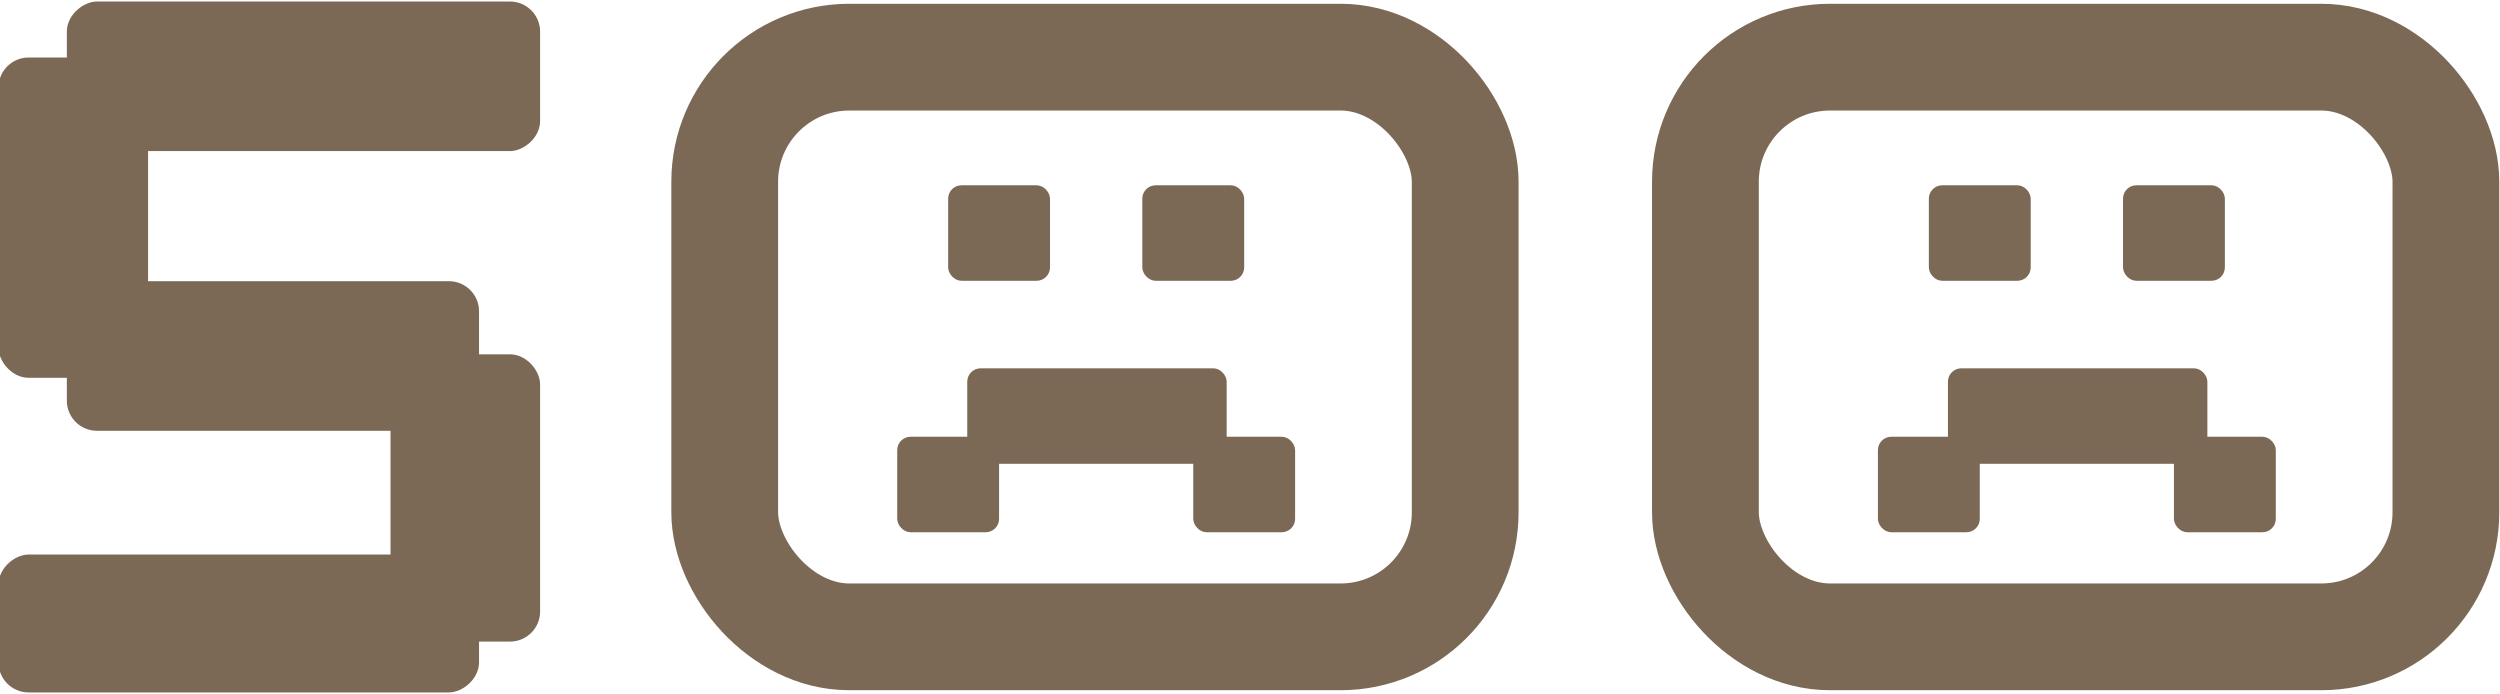 <svg width="562" height="156" viewBox="0 0 562 156" fill="none" xmlns="http://www.w3.org/2000/svg">
<rect x="0.161" y="13.429" width="32.626" height="71" rx="6.263" fill="#7B6955"/>
<rect x="0.161" y="13.429" width="32.626" height="71" rx="6.263" stroke="#7B6955"/>
<rect x="88.289" y="80.15" width="32.626" height="63.58" rx="6.263" fill="#7B6955"/>
<rect x="88.289" y="80.15" width="32.626" height="63.58" rx="6.263" stroke="#7B6955"/>
<rect x="15.525" y="33.467" width="32.626" height="105.389" rx="6.263" transform="rotate(-90 15.525 33.467)" fill="#7B6955"/>
<rect x="15.525" y="33.467" width="32.626" height="105.389" rx="6.263" transform="rotate(-90 15.525 33.467)" stroke="#7B6955"/>
<rect x="0.161" y="155.16" width="30" height="107.028" rx="6.263" transform="rotate(-90 0.161 155.16)" fill="#7B6955"/>
<rect x="0.161" y="155.16" width="30" height="107.028" rx="6.263" transform="rotate(-90 0.161 155.16)" stroke="#7B6955"/>
<rect x="15.525" y="96.34" width="32.626" height="91.664" rx="6.263" transform="rotate(-90 15.525 96.34)" fill="#7B6955"/>
<rect x="15.525" y="96.34" width="32.626" height="91.664" rx="6.263" transform="rotate(-90 15.525 96.34)" stroke="#7B6955"/>
<rect x="162.915" y="12.85" width="166.462" height="130.311" rx="28" stroke="#7B6955" stroke-width="24"/>
<rect x="213.52" y="42.029" width="22.145" height="20.714" rx="2.634" fill="#7B6955" stroke="#7B6955" stroke-width="0.753"/>
<rect x="257.168" y="42.029" width="22.145" height="20.714" rx="2.634" fill="#7B6955" stroke="#7B6955" stroke-width="0.753"/>
<rect x="268.618" y="98.558" width="22.145" height="20.714" rx="2.634" fill="#7B6955" stroke="#7B6955" stroke-width="0.753"/>
<rect x="202.071" y="98.558" width="22.145" height="20.714" rx="2.634" fill="#7B6955" stroke="#7B6955" stroke-width="0.753"/>
<rect x="217.813" y="83.173" width="57.566" height="20.714" rx="2.634" fill="#7B6955" stroke="#7B6955" stroke-width="0.753"/>
<rect x="383.377" y="12.85" width="166.462" height="130.311" rx="28" stroke="#7B6955" stroke-width="24"/>
<rect x="433.982" y="42.029" width="22.145" height="20.714" rx="2.634" fill="#7B6955" stroke="#7B6955" stroke-width="0.753"/>
<rect x="477.63" y="42.029" width="22.145" height="20.714" rx="2.634" fill="#7B6955" stroke="#7B6955" stroke-width="0.753"/>
<rect x="489.079" y="98.558" width="22.145" height="20.714" rx="2.634" fill="#7B6955" stroke="#7B6955" stroke-width="0.753"/>
<rect x="422.533" y="98.558" width="22.145" height="20.714" rx="2.634" fill="#7B6955" stroke="#7B6955" stroke-width="0.753"/>
<rect x="438.275" y="83.173" width="57.566" height="20.714" rx="2.634" fill="#7B6955" stroke="#7B6955" stroke-width="0.753"/>
</svg>
